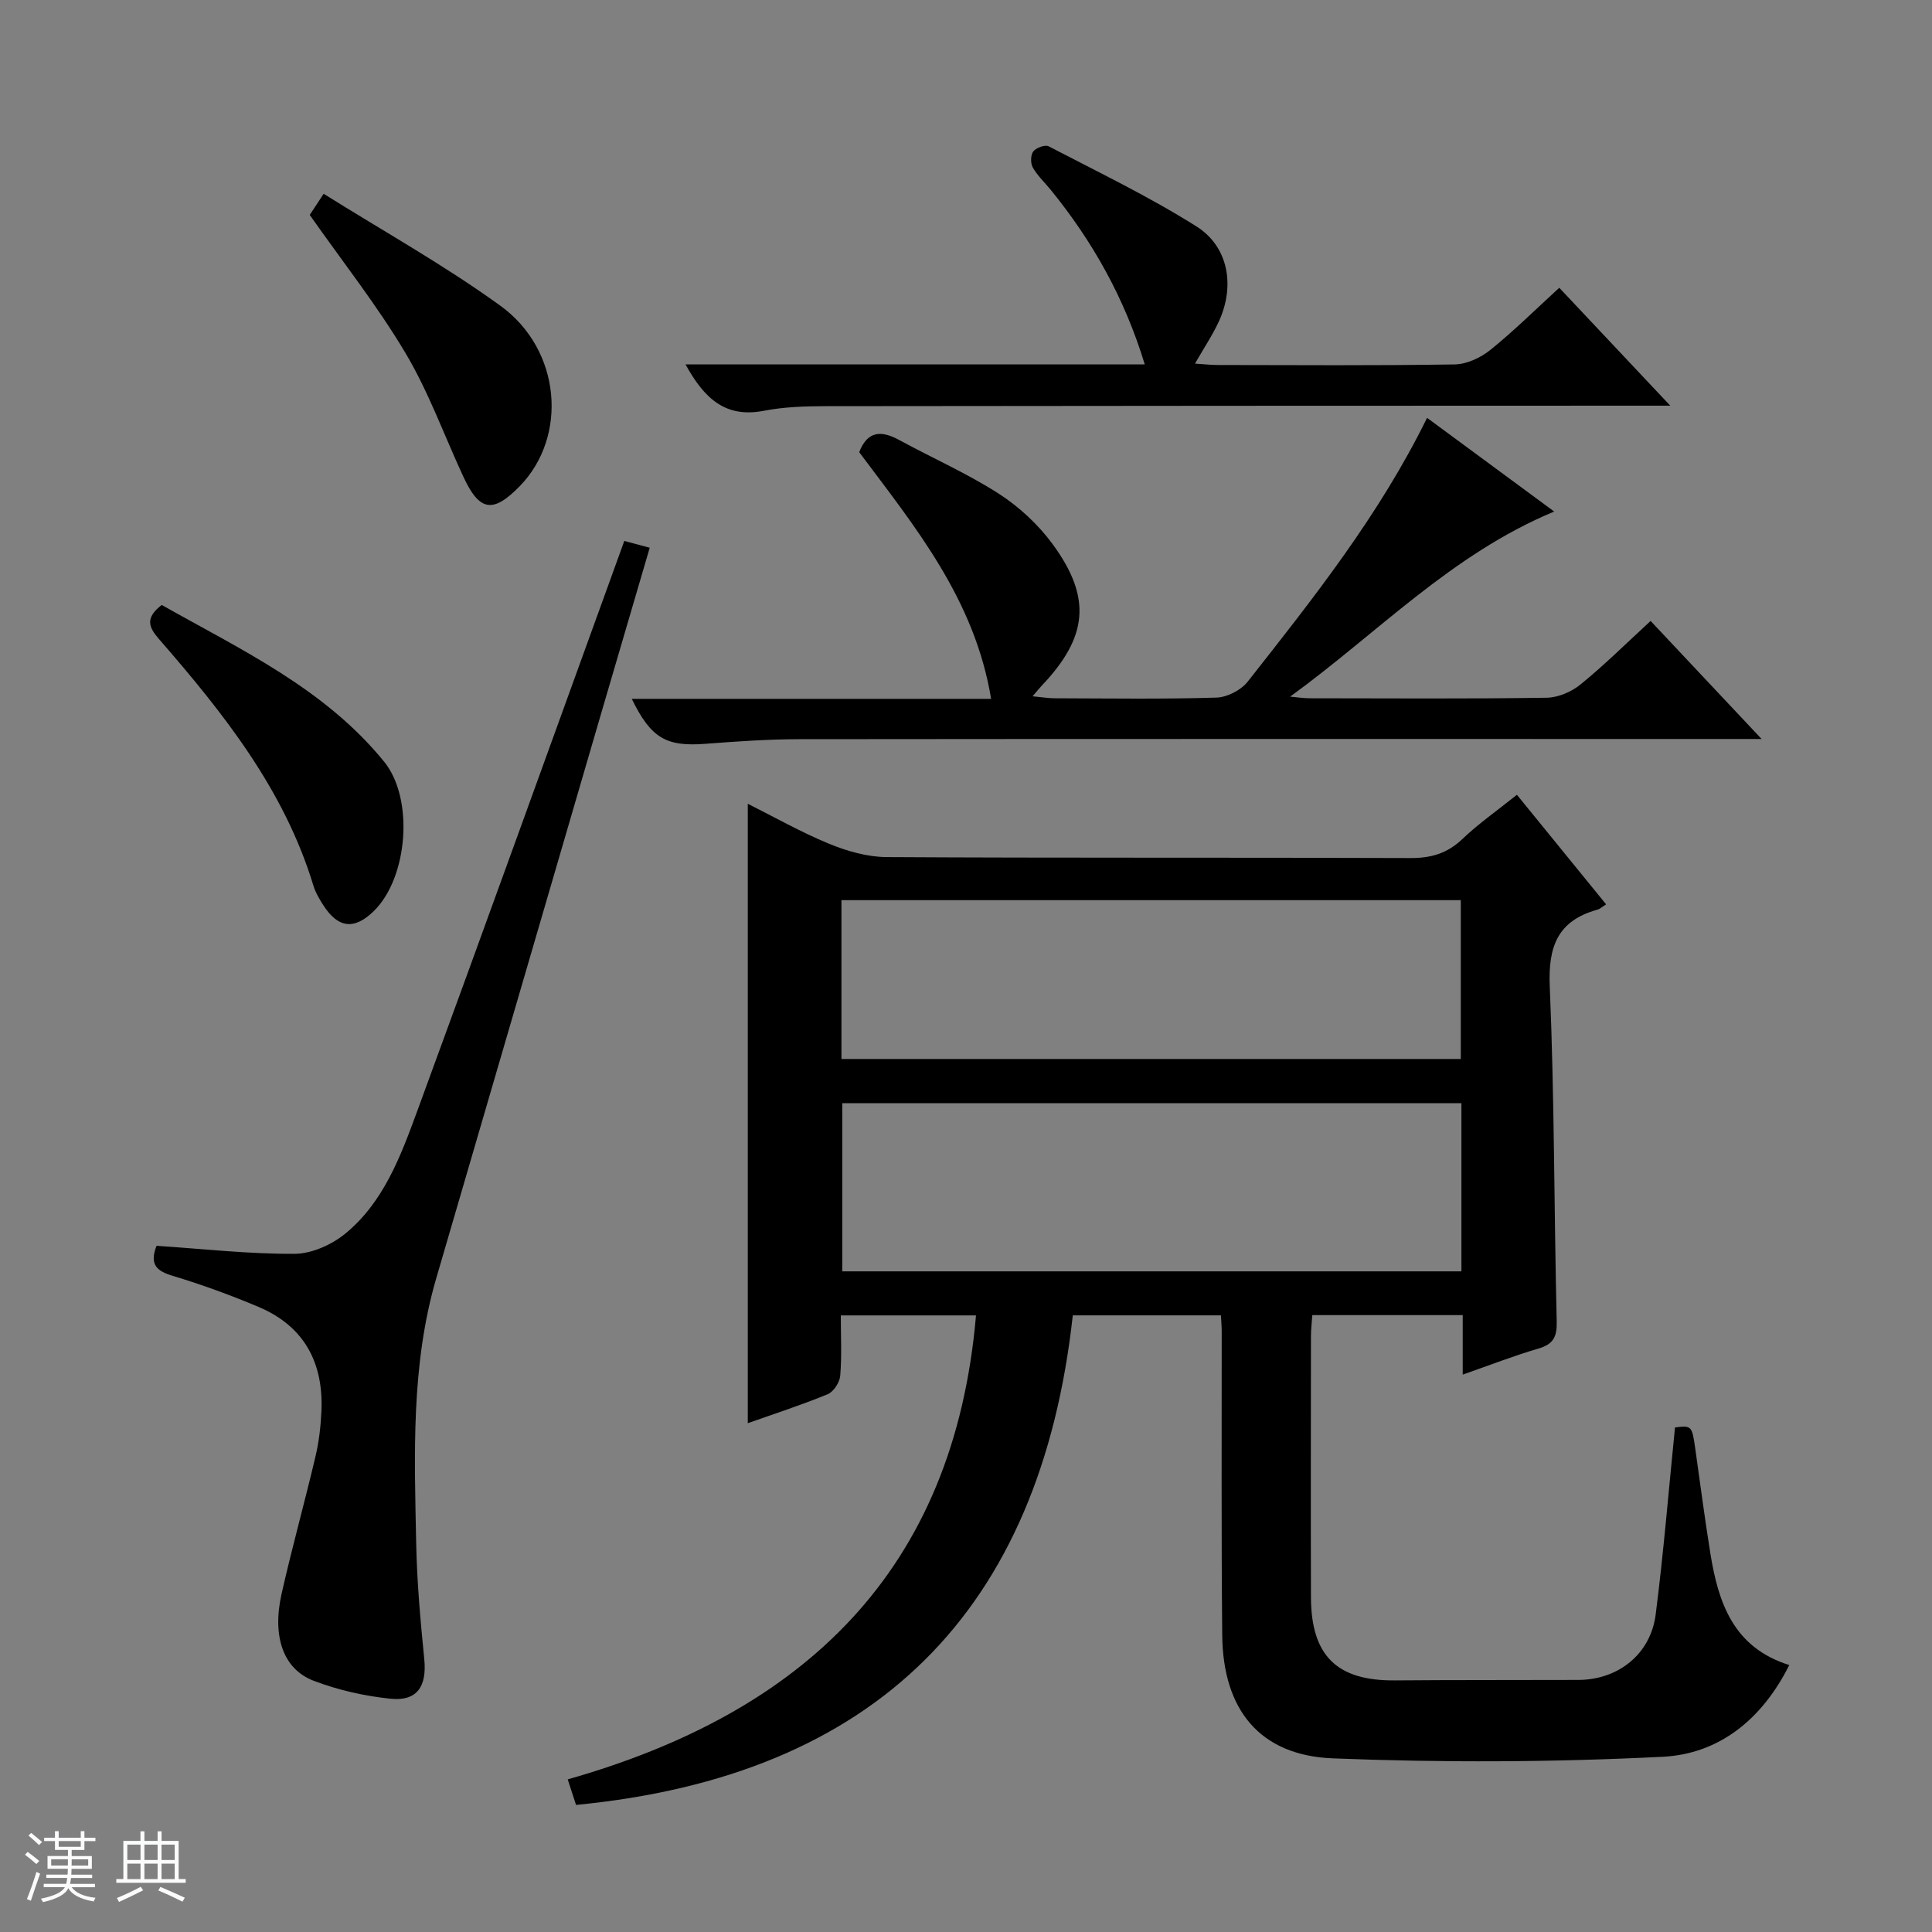 <svg enable-background="new 0 0 400 400" viewBox="0 0 400 400" xmlns="http://www.w3.org/2000/svg"><rect x="0" y="0" width="400" height="400" fill="#808080" stroke="none"/><path d="m5.17 384 .56-.58c.85.61 1.65 1.24 2.4 1.87l-.59.64c-.84-.73-1.63-1.38-2.37-1.93m1.22 9.53-.82-.34c.71-1.76 1.37-3.64 1.98-5.63.24.13.5.25.76.36-.6 1.67-1.24 3.54-1.92 5.61m-.5-13.5.57-.54c.56.44 1.31 1.06 2.26 1.87l-.64.64c-.68-.66-1.41-1.32-2.19-1.97m3.25.46h2.24v-1.36h.77v1.36h4.57v-1.36h.76v1.36h2.28v.69h-2.28v1.84h-2.64v1.26h4.18v2.64h-4.21c0 .45-.02.86-.05 1.21h4.32v.69h-4.38c-.04.34-.1.75-.19 1.22h5.15v.69h-4.82c.87 1.19 2.51 1.92 4.93 2.19-.17.31-.3.57-.37.76-2.77-.49-4.52-1.41-5.26-2.76-.56 1.26-2.3 2.23-5.24 2.9-.12-.24-.26-.48-.43-.72 2.73-.55 4.38-1.34 4.96-2.38h-4.38v-.69h4.65c.1-.38.17-.79.21-1.22h-4.32v-.69h4.4c.03-.34.05-.75.05-1.21h-4.2v-2.64h4.23v-1.26h-2.69v-1.84h-2.24zm1.46 4.46v1.29h3.45c.01-.4.02-.57.01-.53v-.32-.45h-3.46zm1.55-2.59h4.57v-1.19h-4.57zm6.11 2.59h-3.42v.77c-.01.19-.01.37-.02.53h3.44z" fill="#fafbfc"/><path d="m32.63 379.16h.82v1.98h3.54v7.89h1.46v.78h-14.37v-.78h1.46v-7.89h3.54v-1.98h.82v1.98h2.73zm-3.49 11.48.5.73c-1.61.82-3.28 1.63-5 2.41-.13-.27-.28-.55-.44-.82 1.75-.72 3.4-1.49 4.94-2.32m-2.78-5.55h2.73v-3.18h-2.73zm0 3.95h2.73v-3.2h-2.73zm3.54-3.95h2.73v-3.18h-2.73zm0 3.95h2.73v-3.2h-2.73zm7.89 4.68c-1.84-.92-3.51-1.7-5.02-2.32l.45-.73c1.89.8 3.57 1.55 5.04 2.23zm-1.62-11.81h-2.73v3.18h2.73zm-2.73 7.13h2.73v-3.2h-2.73v3.19z" fill="#fafbfc"/><g fill="#000001"><path d="m314.06 164.55c6.28 7.72 12.24 15.04 18.47 22.69-.81.5-1.27.95-1.82 1.1-8.17 2.28-10.2 7.55-9.85 15.85.98 23.11.88 46.26 1.44 69.39.08 3.26-.73 4.74-3.85 5.65-5.05 1.47-9.97 3.4-15.61 5.37 0-4.52 0-8.28 0-12.32-10.58 0-20.67 0-31.14 0-.1 1.47-.28 2.93-.28 4.39-.02 18-.05 35.99 0 53.99.03 12.18 5.39 17.35 17.39 17.25 12.66-.11 25.33-.05 37.99-.1 8.23-.03 14.94-5.33 15.99-13.54 1.64-12.83 2.69-25.74 4-38.73 3.43-.44 3.53-.33 4.19 4.34 1.02 7.22 1.96 14.46 3.12 21.66 1.64 10.21 4.71 19.54 16.35 23.19-5.65 11.31-14.6 18.41-26.18 18.99-22.73 1.14-45.58 1.23-68.32.33-15.13-.6-22.74-10.06-22.9-25.47-.21-20.99-.09-41.99-.11-62.98 0-.98-.09-1.96-.16-3.27-10.08 0-19.99 0-30.67 0-6.71 61.04-40.63 95.35-102.85 101.36-.48-1.49-1.02-3.14-1.72-5.29 48.81-13.86 79.97-43.05 84.53-96.06-9.38 0-18.43 0-27.99 0 0 4.26.22 8.41-.12 12.5-.12 1.38-1.39 3.33-2.62 3.83-5.51 2.26-11.2 4.1-16.52 5.99 0-42.6 0-85.1 0-128.25 5.45 2.73 11 5.88 16.85 8.29 3.72 1.53 7.89 2.72 11.86 2.75 36.16.21 72.31.06 108.47.2 4.27.02 7.63-.95 10.76-3.93 3.33-3.18 7.17-5.86 11.3-9.17zm-11.49 63.86c-42.93 0-85.61 0-128.19 0v34.81h128.19c0-11.8 0-23.22 0-34.81zm-128.36-9.16h128.23c0-11.22 0-22.1 0-32.88-42.95 0-85.52 0-128.23 0z"/><path d="m341.74 128.56c7.56 8.04 14.82 15.76 22.98 24.44-2.87 0-4.59 0-6.32 0-64.32 0-128.65-.03-192.97.04-6.48.01-12.97.47-19.43.96-8.06.61-11.22-1.15-15.2-9.31h74.4c-3.41-20.67-15.8-35.68-27.31-51.07 1.74-4.49 4.62-4.52 8.3-2.51 6.85 3.73 14.05 6.9 20.59 11.1 4.24 2.73 8.2 6.41 11.18 10.48 8.14 11.12 7.25 19.25-2.31 29.3-.45.47-.85.99-1.87 2.17 1.95.18 3.27.41 4.6.41 11.17.03 22.34.2 33.49-.14 2.22-.07 5.08-1.55 6.46-3.31 13.57-17.24 27.23-34.45 37.13-54.61 8.78 6.47 17.31 12.76 26.32 19.4-21.3 8.85-36.61 25.21-54.67 38.32 1.36.12 2.73.34 4.09.34 16.33.02 32.66.13 48.99-.11 2.37-.03 5.13-1.2 7-2.72 4.9-3.97 9.4-8.44 14.55-13.18z"/><path d="m32.41 257.93c9.71.64 19.15 1.72 28.59 1.66 3.58-.02 7.77-1.92 10.6-4.27 7.83-6.49 11.34-15.91 14.72-25.11 13.96-38.04 27.69-76.16 41.5-114.25.45-1.23.89-2.47 1.43-3.96 1.74.47 3.28.87 5.27 1.4-3.39 11.56-6.7 22.83-10 34.11-11.4 39.03-22.8 78.07-34.19 117.11-5.27 18.04-4.53 36.56-4.16 55.01.16 7.97.88 15.93 1.67 23.87.56 5.64-1.46 8.78-7.02 8.2-5.37-.56-10.83-1.79-15.87-3.71-6.32-2.41-8.64-9.18-6.65-18.01 2.15-9.54 4.79-18.97 7.03-28.49.72-3.05 1.08-6.23 1.22-9.37.43-9.98-3.56-17.53-12.96-21.51-5.79-2.45-11.74-4.62-17.76-6.44-3.37-1-4.94-2.32-3.42-6.24z"/><path d="m141.93 75.44h95.08c-4.19-13.76-10.8-25.47-19.44-36.1-1.26-1.55-2.77-2.95-3.74-4.66-.49-.86-.47-2.59.1-3.33.58-.76 2.44-1.44 3.18-1.06 10.29 5.36 20.8 10.41 30.59 16.58 6.66 4.2 8 12.28 4.71 19.55-1.29 2.85-3.07 5.48-5 8.86 1.75.11 3.26.29 4.78.29 16.33.02 32.66.14 48.99-.12 2.5-.04 5.38-1.39 7.39-3.01 4.89-3.94 9.36-8.38 14.26-12.86 7.51 7.97 14.77 15.69 22.98 24.41-2.89 0-4.59 0-6.3 0-56.15.02-112.31.02-168.46.1-4.31.01-8.7.14-12.91.96-7.92 1.54-12.33-2.52-16.21-9.61z"/><path d="m33.48 125.25c16.47 9.3 33.76 17.33 46.05 32.45 6.23 7.66 4.93 23.98-2.11 30.9-4.05 3.98-7.42 3.61-10.51-1.23-.8-1.25-1.59-2.59-2.02-4-6.05-19.93-18.66-35.76-32.01-51.1-2.07-2.39-2.91-4.31.6-7.02z"/><path d="m64.13 44.5c.59-.89 1.39-2.1 2.88-4.38 12.31 7.72 24.96 14.76 36.6 23.19 12.6 9.12 14 27.06 4.02 37.32-5.56 5.71-8.35 5.28-11.69-1.92-3.98-8.57-7.2-17.58-12.01-25.65-5.84-9.81-12.99-18.86-19.8-28.56z"/></g></svg>